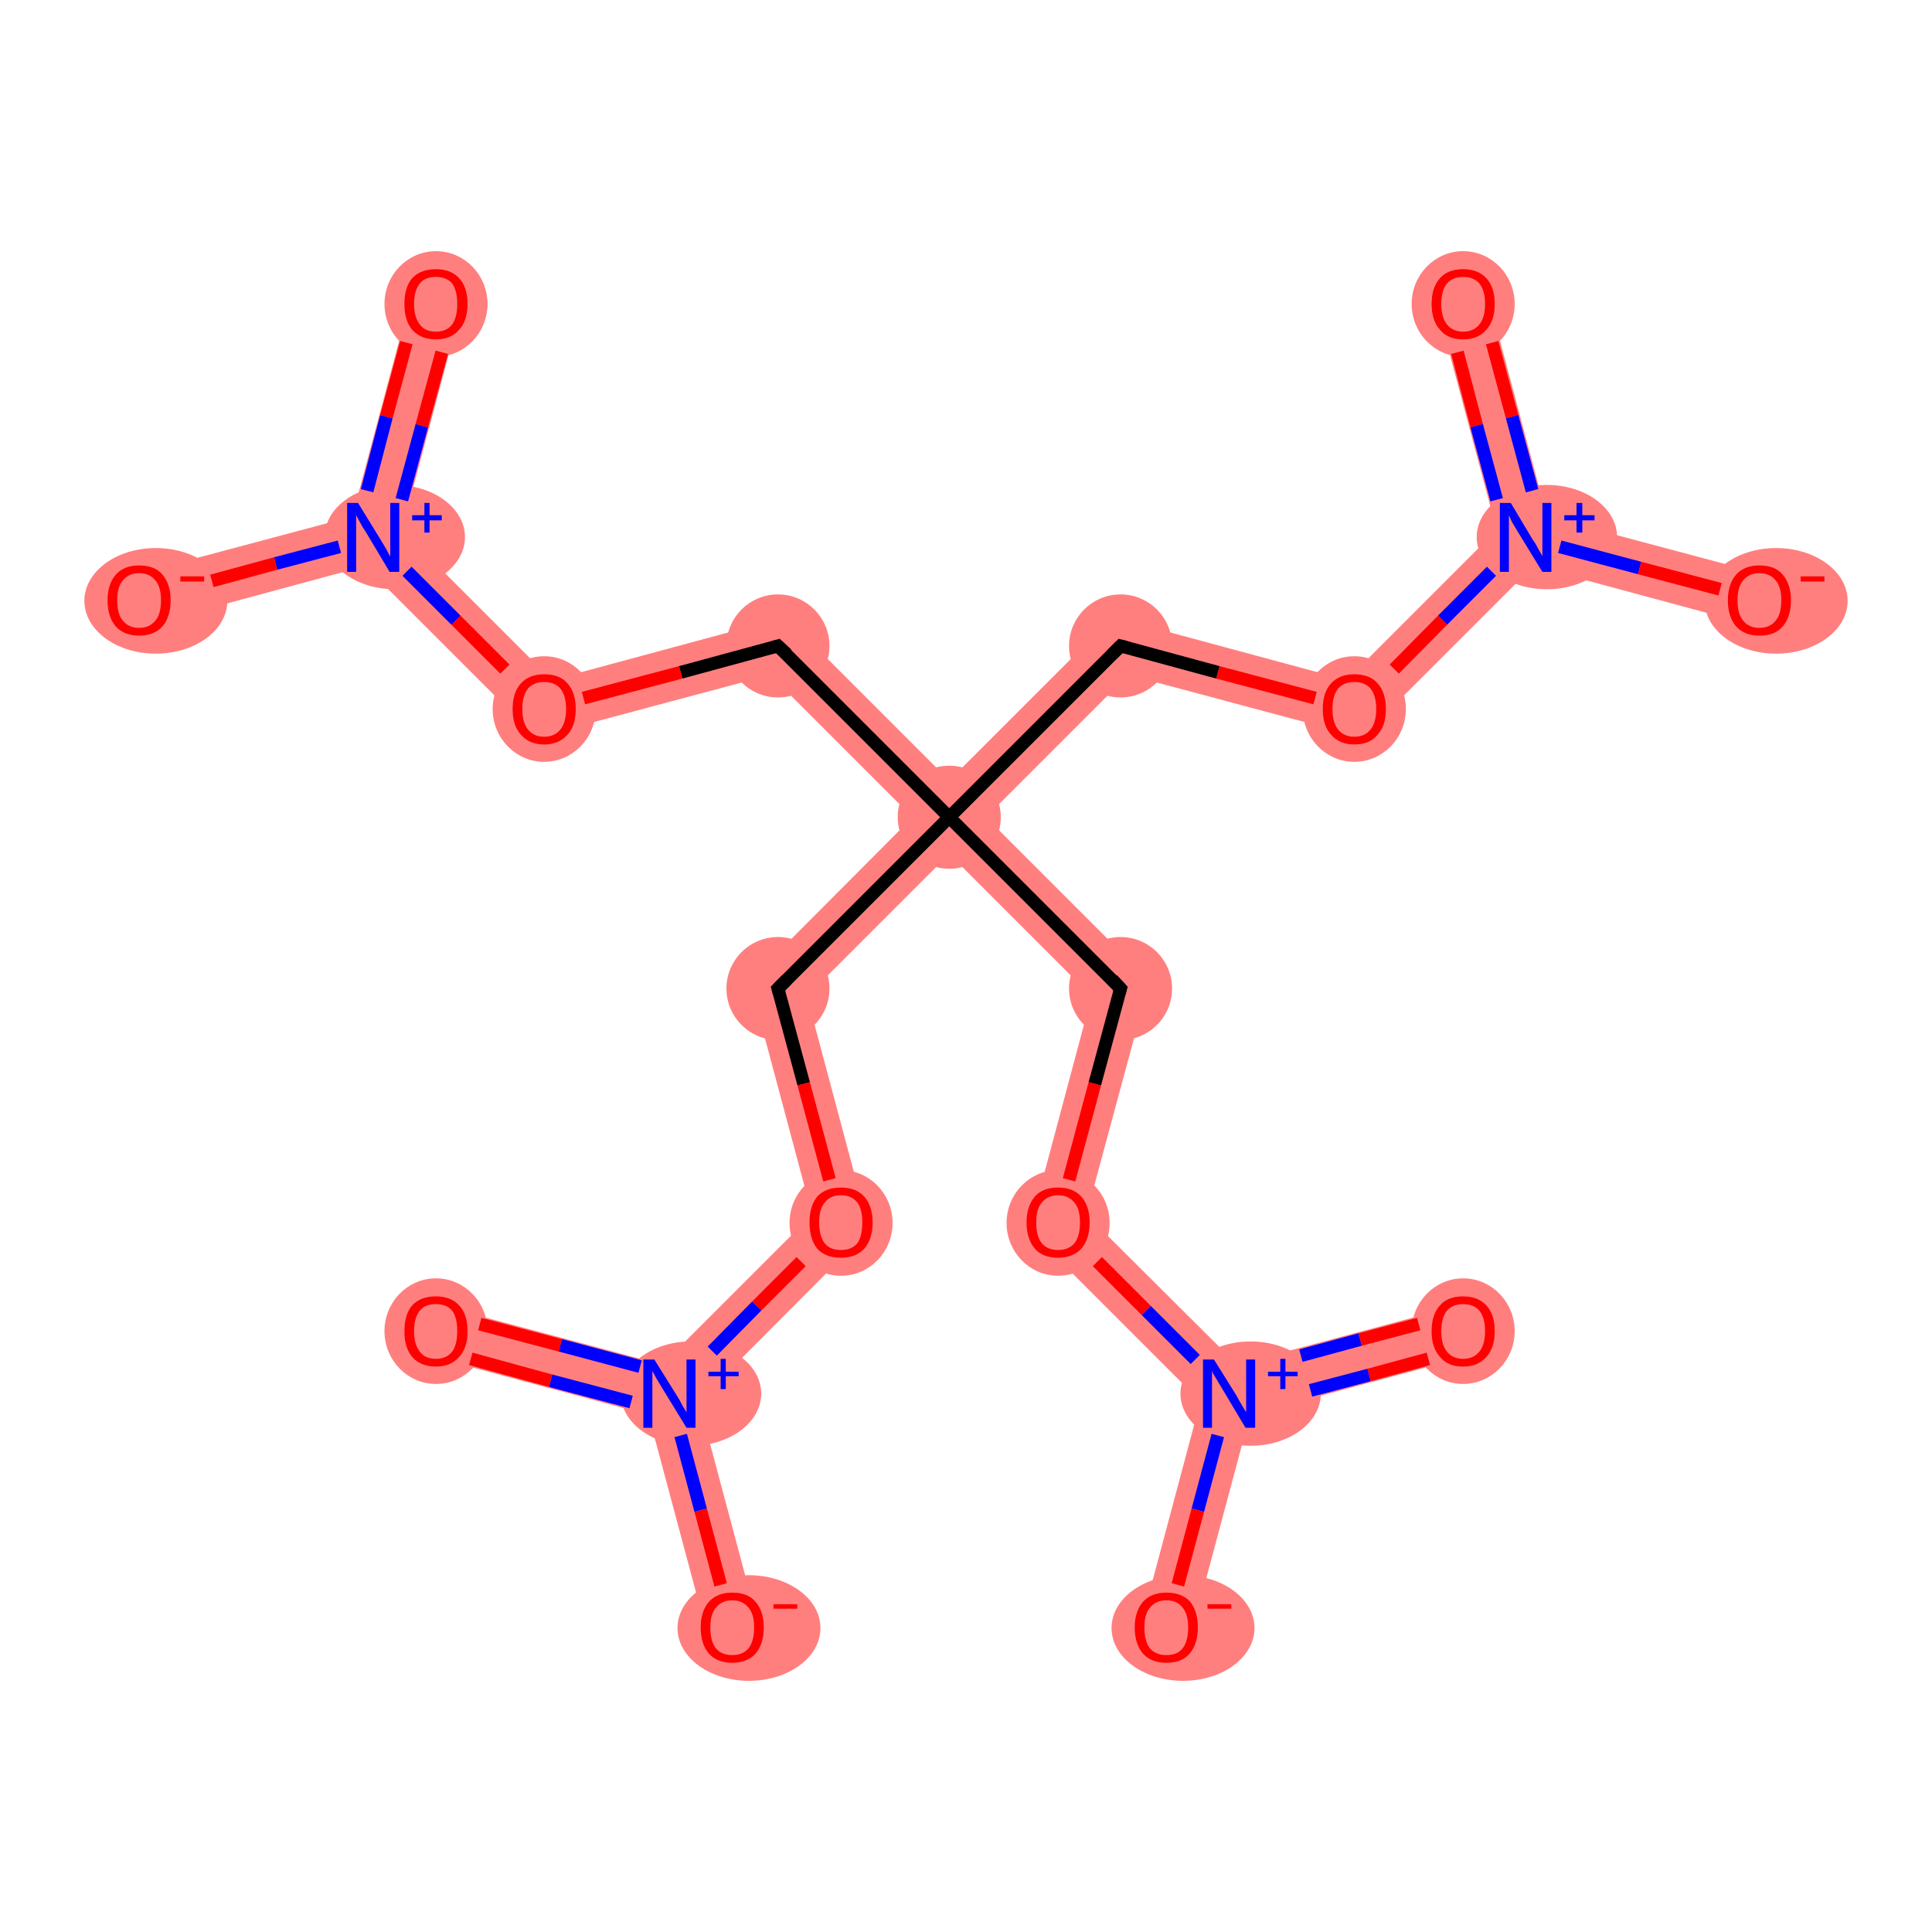 <?xml version='1.0' encoding='iso-8859-1'?>
<svg version='1.1' baseProfile='full'
              xmlns='http://www.w3.org/2000/svg'
                      xmlns:rdkit='http://www.rdkit.org/xml'
                      xmlns:xlink='http://www.w3.org/1999/xlink'
                  xml:space='preserve'
width='300px' height='300px' viewBox='0 0 300 300'>
<!-- END OF HEADER -->
<rect style='opacity:1.0;fill:#FFFFFF;stroke:none' width='300.0' height='300.0' x='0.0' y='0.0'> </rect>
<path class='bond-0 atom-0 atom-1' d='M 231.1,46.1 L 240.2,80.2 L 236.9,83.5 L 232.4,82.3 L 223.3,48.2 Z' style='fill:#FF7F7F;fill-rule:evenodd;fill-opacity:1;stroke:#FF7F7F;stroke-width:0.0px;stroke-linecap:butt;stroke-linejoin:miter;stroke-opacity:1;' />
<path class='bond-1 atom-1 atom-2' d='M 240.2,80.2 L 274.3,89.3 L 272.2,97.1 L 238.1,87.9 L 236.9,83.5 Z' style='fill:#FF7F7F;fill-rule:evenodd;fill-opacity:1;stroke:#FF7F7F;stroke-width:0.0px;stroke-linecap:butt;stroke-linejoin:miter;stroke-opacity:1;' />
<path class='bond-2 atom-1 atom-3' d='M 232.4,82.3 L 236.9,83.5 L 238.1,87.9 L 211.5,114.5 L 209.1,105.6 Z' style='fill:#FF7F7F;fill-rule:evenodd;fill-opacity:1;stroke:#FF7F7F;stroke-width:0.0px;stroke-linecap:butt;stroke-linejoin:miter;stroke-opacity:1;' />
<path class='bond-3 atom-3 atom-4' d='M 172.8,95.8 L 209.1,105.6 L 211.5,114.5 L 175.2,104.8 Z' style='fill:#FF7F7F;fill-rule:evenodd;fill-opacity:1;stroke:#FF7F7F;stroke-width:0.0px;stroke-linecap:butt;stroke-linejoin:miter;stroke-opacity:1;' />
<path class='bond-4 atom-4 atom-5' d='M 172.8,95.8 L 175.2,104.8 L 153.1,126.9 L 147.4,126.9 L 147.4,121.2 Z' style='fill:#FF7F7F;fill-rule:evenodd;fill-opacity:1;stroke:#FF7F7F;stroke-width:0.0px;stroke-linecap:butt;stroke-linejoin:miter;stroke-opacity:1;' />
<path class='bond-5 atom-5 atom-6' d='M 147.4,126.9 L 147.4,132.6 L 125.3,154.7 L 116.4,152.3 L 141.7,126.9 Z' style='fill:#FF7F7F;fill-rule:evenodd;fill-opacity:1;stroke:#FF7F7F;stroke-width:0.0px;stroke-linecap:butt;stroke-linejoin:miter;stroke-opacity:1;' />
<path class='bond-10 atom-5 atom-11' d='M 122.0,95.8 L 147.4,121.2 L 147.4,126.9 L 141.7,126.9 L 119.6,104.8 Z' style='fill:#FF7F7F;fill-rule:evenodd;fill-opacity:1;stroke:#FF7F7F;stroke-width:0.0px;stroke-linecap:butt;stroke-linejoin:miter;stroke-opacity:1;' />
<path class='bond-15 atom-5 atom-16' d='M 153.1,126.9 L 178.5,152.3 L 169.5,154.7 L 147.4,132.6 L 147.4,126.9 Z' style='fill:#FF7F7F;fill-rule:evenodd;fill-opacity:1;stroke:#FF7F7F;stroke-width:0.0px;stroke-linecap:butt;stroke-linejoin:miter;stroke-opacity:1;' />
<path class='bond-6 atom-6 atom-7' d='M 116.4,152.3 L 125.3,154.7 L 135.0,191.0 L 126.1,188.6 Z' style='fill:#FF7F7F;fill-rule:evenodd;fill-opacity:1;stroke:#FF7F7F;stroke-width:0.0px;stroke-linecap:butt;stroke-linejoin:miter;stroke-opacity:1;' />
<path class='bond-7 atom-7 atom-8' d='M 126.1,188.6 L 135.0,191.0 L 108.5,217.6 L 104.0,216.4 L 102.8,211.9 Z' style='fill:#FF7F7F;fill-rule:evenodd;fill-opacity:1;stroke:#FF7F7F;stroke-width:0.0px;stroke-linecap:butt;stroke-linejoin:miter;stroke-opacity:1;' />
<path class='bond-8 atom-8 atom-9' d='M 68.7,202.8 L 102.8,211.9 L 104.0,216.4 L 100.7,219.7 L 66.6,210.5 Z' style='fill:#FF7F7F;fill-rule:evenodd;fill-opacity:1;stroke:#FF7F7F;stroke-width:0.0px;stroke-linecap:butt;stroke-linejoin:miter;stroke-opacity:1;' />
<path class='bond-9 atom-8 atom-10' d='M 104.0,216.4 L 108.5,217.6 L 117.6,251.7 L 109.8,253.7 L 100.7,219.7 Z' style='fill:#FF7F7F;fill-rule:evenodd;fill-opacity:1;stroke:#FF7F7F;stroke-width:0.0px;stroke-linecap:butt;stroke-linejoin:miter;stroke-opacity:1;' />
<path class='bond-11 atom-11 atom-12' d='M 122.0,95.8 L 119.6,104.8 L 83.3,114.5 L 85.7,105.6 Z' style='fill:#FF7F7F;fill-rule:evenodd;fill-opacity:1;stroke:#FF7F7F;stroke-width:0.0px;stroke-linecap:butt;stroke-linejoin:miter;stroke-opacity:1;' />
<path class='bond-12 atom-12 atom-13' d='M 62.4,82.3 L 85.7,105.6 L 83.3,114.5 L 56.7,87.9 L 57.9,83.5 Z' style='fill:#FF7F7F;fill-rule:evenodd;fill-opacity:1;stroke:#FF7F7F;stroke-width:0.0px;stroke-linecap:butt;stroke-linejoin:miter;stroke-opacity:1;' />
<path class='bond-13 atom-13 atom-14' d='M 63.8,46.1 L 71.5,48.2 L 62.4,82.3 L 57.9,83.5 L 54.7,80.2 Z' style='fill:#FF7F7F;fill-rule:evenodd;fill-opacity:1;stroke:#FF7F7F;stroke-width:0.0px;stroke-linecap:butt;stroke-linejoin:miter;stroke-opacity:1;' />
<path class='bond-14 atom-13 atom-15' d='M 54.7,80.2 L 57.9,83.5 L 56.7,87.9 L 22.7,97.1 L 20.6,89.3 Z' style='fill:#FF7F7F;fill-rule:evenodd;fill-opacity:1;stroke:#FF7F7F;stroke-width:0.0px;stroke-linecap:butt;stroke-linejoin:miter;stroke-opacity:1;' />
<path class='bond-16 atom-16 atom-17' d='M 178.5,152.3 L 168.7,188.6 L 159.8,191.0 L 169.5,154.7 Z' style='fill:#FF7F7F;fill-rule:evenodd;fill-opacity:1;stroke:#FF7F7F;stroke-width:0.0px;stroke-linecap:butt;stroke-linejoin:miter;stroke-opacity:1;' />
<path class='bond-17 atom-17 atom-18' d='M 168.7,188.6 L 192.1,211.9 L 190.9,216.4 L 186.4,217.6 L 159.8,191.0 Z' style='fill:#FF7F7F;fill-rule:evenodd;fill-opacity:1;stroke:#FF7F7F;stroke-width:0.0px;stroke-linecap:butt;stroke-linejoin:miter;stroke-opacity:1;' />
<path class='bond-18 atom-18 atom-19' d='M 226.1,202.8 L 228.2,210.5 L 194.1,219.7 L 190.9,216.4 L 192.1,211.9 Z' style='fill:#FF7F7F;fill-rule:evenodd;fill-opacity:1;stroke:#FF7F7F;stroke-width:0.0px;stroke-linecap:butt;stroke-linejoin:miter;stroke-opacity:1;' />
<path class='bond-19 atom-18 atom-20' d='M 190.9,216.4 L 194.1,219.7 L 185.0,253.7 L 177.3,251.7 L 186.4,217.6 Z' style='fill:#FF7F7F;fill-rule:evenodd;fill-opacity:1;stroke:#FF7F7F;stroke-width:0.0px;stroke-linecap:butt;stroke-linejoin:miter;stroke-opacity:1;' />
<ellipse cx='227.2' cy='47.2' rx='7.5' ry='7.7' class='atom-0'  style='fill:#FF7F7F;fill-rule:evenodd;stroke:#FF7F7F;stroke-width:1.0px;stroke-linecap:butt;stroke-linejoin:miter;stroke-opacity:1' />
<ellipse cx='240.2' cy='83.4' rx='10.4' ry='7.6' class='atom-1'  style='fill:#FF7F7F;fill-rule:evenodd;stroke:#FF7F7F;stroke-width:1.0px;stroke-linecap:butt;stroke-linejoin:miter;stroke-opacity:1' />
<ellipse cx='275.8' cy='93.3' rx='10.6' ry='7.7' class='atom-2'  style='fill:#FF7F7F;fill-rule:evenodd;stroke:#FF7F7F;stroke-width:1.0px;stroke-linecap:butt;stroke-linejoin:miter;stroke-opacity:1' />
<ellipse cx='210.3' cy='110.1' rx='7.5' ry='7.7' class='atom-3'  style='fill:#FF7F7F;fill-rule:evenodd;stroke:#FF7F7F;stroke-width:1.0px;stroke-linecap:butt;stroke-linejoin:miter;stroke-opacity:1' />
<ellipse cx='174.0' cy='100.3' rx='7.5' ry='7.5' class='atom-4'  style='fill:#FF7F7F;fill-rule:evenodd;stroke:#FF7F7F;stroke-width:1.0px;stroke-linecap:butt;stroke-linejoin:miter;stroke-opacity:1' />
<ellipse cx='147.4' cy='126.9' rx='7.5' ry='7.5' class='atom-5'  style='fill:#FF7F7F;fill-rule:evenodd;stroke:#FF7F7F;stroke-width:1.0px;stroke-linecap:butt;stroke-linejoin:miter;stroke-opacity:1' />
<ellipse cx='120.8' cy='153.5' rx='7.5' ry='7.5' class='atom-6'  style='fill:#FF7F7F;fill-rule:evenodd;stroke:#FF7F7F;stroke-width:1.0px;stroke-linecap:butt;stroke-linejoin:miter;stroke-opacity:1' />
<ellipse cx='130.6' cy='189.9' rx='7.5' ry='7.7' class='atom-7'  style='fill:#FF7F7F;fill-rule:evenodd;stroke:#FF7F7F;stroke-width:1.0px;stroke-linecap:butt;stroke-linejoin:miter;stroke-opacity:1' />
<ellipse cx='107.3' cy='216.4' rx='10.4' ry='7.6' class='atom-8'  style='fill:#FF7F7F;fill-rule:evenodd;stroke:#FF7F7F;stroke-width:1.0px;stroke-linecap:butt;stroke-linejoin:miter;stroke-opacity:1' />
<ellipse cx='67.7' cy='206.7' rx='7.5' ry='7.7' class='atom-9'  style='fill:#FF7F7F;fill-rule:evenodd;stroke:#FF7F7F;stroke-width:1.0px;stroke-linecap:butt;stroke-linejoin:miter;stroke-opacity:1' />
<ellipse cx='116.3' cy='252.8' rx='10.6' ry='7.7' class='atom-10'  style='fill:#FF7F7F;fill-rule:evenodd;stroke:#FF7F7F;stroke-width:1.0px;stroke-linecap:butt;stroke-linejoin:miter;stroke-opacity:1' />
<ellipse cx='120.8' cy='100.3' rx='7.5' ry='7.5' class='atom-11'  style='fill:#FF7F7F;fill-rule:evenodd;stroke:#FF7F7F;stroke-width:1.0px;stroke-linecap:butt;stroke-linejoin:miter;stroke-opacity:1' />
<ellipse cx='84.5' cy='110.1' rx='7.5' ry='7.7' class='atom-12'  style='fill:#FF7F7F;fill-rule:evenodd;stroke:#FF7F7F;stroke-width:1.0px;stroke-linecap:butt;stroke-linejoin:miter;stroke-opacity:1' />
<ellipse cx='61.3' cy='83.4' rx='10.4' ry='7.6' class='atom-13'  style='fill:#FF7F7F;fill-rule:evenodd;stroke:#FF7F7F;stroke-width:1.0px;stroke-linecap:butt;stroke-linejoin:miter;stroke-opacity:1' />
<ellipse cx='67.7' cy='47.2' rx='7.5' ry='7.7' class='atom-14'  style='fill:#FF7F7F;fill-rule:evenodd;stroke:#FF7F7F;stroke-width:1.0px;stroke-linecap:butt;stroke-linejoin:miter;stroke-opacity:1' />
<ellipse cx='24.2' cy='93.3' rx='10.6' ry='7.7' class='atom-15'  style='fill:#FF7F7F;fill-rule:evenodd;stroke:#FF7F7F;stroke-width:1.0px;stroke-linecap:butt;stroke-linejoin:miter;stroke-opacity:1' />
<ellipse cx='174.0' cy='153.5' rx='7.5' ry='7.5' class='atom-16'  style='fill:#FF7F7F;fill-rule:evenodd;stroke:#FF7F7F;stroke-width:1.0px;stroke-linecap:butt;stroke-linejoin:miter;stroke-opacity:1' />
<ellipse cx='164.3' cy='189.9' rx='7.5' ry='7.7' class='atom-17'  style='fill:#FF7F7F;fill-rule:evenodd;stroke:#FF7F7F;stroke-width:1.0px;stroke-linecap:butt;stroke-linejoin:miter;stroke-opacity:1' />
<ellipse cx='194.2' cy='216.4' rx='10.4' ry='7.6' class='atom-18'  style='fill:#FF7F7F;fill-rule:evenodd;stroke:#FF7F7F;stroke-width:1.0px;stroke-linecap:butt;stroke-linejoin:miter;stroke-opacity:1' />
<ellipse cx='227.2' cy='206.7' rx='7.5' ry='7.7' class='atom-19'  style='fill:#FF7F7F;fill-rule:evenodd;stroke:#FF7F7F;stroke-width:1.0px;stroke-linecap:butt;stroke-linejoin:miter;stroke-opacity:1' />
<ellipse cx='183.7' cy='252.8' rx='10.6' ry='7.7' class='atom-20'  style='fill:#FF7F7F;fill-rule:evenodd;stroke:#FF7F7F;stroke-width:1.0px;stroke-linecap:butt;stroke-linejoin:miter;stroke-opacity:1' />
<path class='bond-0 atom-0 atom-1' d='M 231.7,53.2 L 234.8,64.7' style='fill:none;fill-rule:evenodd;stroke:#FF0000;stroke-width:2.0px;stroke-linecap:butt;stroke-linejoin:miter;stroke-opacity:1' />
<path class='bond-0 atom-0 atom-1' d='M 234.8,64.7 L 237.9,76.2' style='fill:none;fill-rule:evenodd;stroke:#0000FF;stroke-width:2.0px;stroke-linecap:butt;stroke-linejoin:miter;stroke-opacity:1' />
<path class='bond-0 atom-0 atom-1' d='M 226.3,54.7 L 229.3,66.1' style='fill:none;fill-rule:evenodd;stroke:#FF0000;stroke-width:2.0px;stroke-linecap:butt;stroke-linejoin:miter;stroke-opacity:1' />
<path class='bond-0 atom-0 atom-1' d='M 229.3,66.1 L 232.4,77.6' style='fill:none;fill-rule:evenodd;stroke:#0000FF;stroke-width:2.0px;stroke-linecap:butt;stroke-linejoin:miter;stroke-opacity:1' />
<path class='bond-1 atom-1 atom-2' d='M 242.2,84.9 L 254.6,88.2' style='fill:none;fill-rule:evenodd;stroke:#0000FF;stroke-width:2.0px;stroke-linecap:butt;stroke-linejoin:miter;stroke-opacity:1' />
<path class='bond-1 atom-1 atom-2' d='M 254.6,88.2 L 267.1,91.5' style='fill:none;fill-rule:evenodd;stroke:#FF0000;stroke-width:2.0px;stroke-linecap:butt;stroke-linejoin:miter;stroke-opacity:1' />
<path class='bond-2 atom-1 atom-3' d='M 231.6,88.7 L 224.0,96.3' style='fill:none;fill-rule:evenodd;stroke:#0000FF;stroke-width:2.0px;stroke-linecap:butt;stroke-linejoin:miter;stroke-opacity:1' />
<path class='bond-2 atom-1 atom-3' d='M 224.0,96.3 L 216.5,103.9' style='fill:none;fill-rule:evenodd;stroke:#FF0000;stroke-width:2.0px;stroke-linecap:butt;stroke-linejoin:miter;stroke-opacity:1' />
<path class='bond-3 atom-3 atom-4' d='M 204.2,108.4 L 189.1,104.4' style='fill:none;fill-rule:evenodd;stroke:#FF0000;stroke-width:2.0px;stroke-linecap:butt;stroke-linejoin:miter;stroke-opacity:1' />
<path class='bond-3 atom-3 atom-4' d='M 189.1,104.4 L 174.0,100.3' style='fill:none;fill-rule:evenodd;stroke:#000000;stroke-width:2.0px;stroke-linecap:butt;stroke-linejoin:miter;stroke-opacity:1' />
<path class='bond-4 atom-4 atom-5' d='M 174.0,100.3 L 147.4,126.9' style='fill:none;fill-rule:evenodd;stroke:#000000;stroke-width:2.0px;stroke-linecap:butt;stroke-linejoin:miter;stroke-opacity:1' />
<path class='bond-5 atom-5 atom-6' d='M 147.4,126.9 L 120.8,153.5' style='fill:none;fill-rule:evenodd;stroke:#000000;stroke-width:2.0px;stroke-linecap:butt;stroke-linejoin:miter;stroke-opacity:1' />
<path class='bond-6 atom-6 atom-7' d='M 120.8,153.5 L 124.8,168.3' style='fill:none;fill-rule:evenodd;stroke:#000000;stroke-width:2.0px;stroke-linecap:butt;stroke-linejoin:miter;stroke-opacity:1' />
<path class='bond-6 atom-6 atom-7' d='M 124.8,168.3 L 128.8,183.2' style='fill:none;fill-rule:evenodd;stroke:#FF0000;stroke-width:2.0px;stroke-linecap:butt;stroke-linejoin:miter;stroke-opacity:1' />
<path class='bond-7 atom-7 atom-8' d='M 124.4,195.9 L 117.5,202.8' style='fill:none;fill-rule:evenodd;stroke:#FF0000;stroke-width:2.0px;stroke-linecap:butt;stroke-linejoin:miter;stroke-opacity:1' />
<path class='bond-7 atom-7 atom-8' d='M 117.5,202.8 L 110.6,209.8' style='fill:none;fill-rule:evenodd;stroke:#0000FF;stroke-width:2.0px;stroke-linecap:butt;stroke-linejoin:miter;stroke-opacity:1' />
<path class='bond-8 atom-8 atom-9' d='M 99.4,212.2 L 87.0,208.9' style='fill:none;fill-rule:evenodd;stroke:#0000FF;stroke-width:2.0px;stroke-linecap:butt;stroke-linejoin:miter;stroke-opacity:1' />
<path class='bond-8 atom-8 atom-9' d='M 87.0,208.9 L 74.5,205.6' style='fill:none;fill-rule:evenodd;stroke:#FF0000;stroke-width:2.0px;stroke-linecap:butt;stroke-linejoin:miter;stroke-opacity:1' />
<path class='bond-8 atom-8 atom-9' d='M 98.0,217.7 L 85.5,214.4' style='fill:none;fill-rule:evenodd;stroke:#0000FF;stroke-width:2.0px;stroke-linecap:butt;stroke-linejoin:miter;stroke-opacity:1' />
<path class='bond-8 atom-8 atom-9' d='M 85.5,214.4 L 73.1,211.0' style='fill:none;fill-rule:evenodd;stroke:#FF0000;stroke-width:2.0px;stroke-linecap:butt;stroke-linejoin:miter;stroke-opacity:1' />
<path class='bond-9 atom-8 atom-10' d='M 105.7,222.9 L 108.8,234.5' style='fill:none;fill-rule:evenodd;stroke:#0000FF;stroke-width:2.0px;stroke-linecap:butt;stroke-linejoin:miter;stroke-opacity:1' />
<path class='bond-9 atom-8 atom-10' d='M 108.8,234.5 L 111.9,246.1' style='fill:none;fill-rule:evenodd;stroke:#FF0000;stroke-width:2.0px;stroke-linecap:butt;stroke-linejoin:miter;stroke-opacity:1' />
<path class='bond-10 atom-5 atom-11' d='M 147.4,126.9 L 120.8,100.3' style='fill:none;fill-rule:evenodd;stroke:#000000;stroke-width:2.0px;stroke-linecap:butt;stroke-linejoin:miter;stroke-opacity:1' />
<path class='bond-11 atom-11 atom-12' d='M 120.8,100.3 L 105.7,104.4' style='fill:none;fill-rule:evenodd;stroke:#000000;stroke-width:2.0px;stroke-linecap:butt;stroke-linejoin:miter;stroke-opacity:1' />
<path class='bond-11 atom-11 atom-12' d='M 105.7,104.4 L 90.6,108.4' style='fill:none;fill-rule:evenodd;stroke:#FF0000;stroke-width:2.0px;stroke-linecap:butt;stroke-linejoin:miter;stroke-opacity:1' />
<path class='bond-12 atom-12 atom-13' d='M 78.4,103.9 L 70.8,96.3' style='fill:none;fill-rule:evenodd;stroke:#FF0000;stroke-width:2.0px;stroke-linecap:butt;stroke-linejoin:miter;stroke-opacity:1' />
<path class='bond-12 atom-12 atom-13' d='M 70.8,96.3 L 63.2,88.7' style='fill:none;fill-rule:evenodd;stroke:#0000FF;stroke-width:2.0px;stroke-linecap:butt;stroke-linejoin:miter;stroke-opacity:1' />
<path class='bond-13 atom-13 atom-14' d='M 62.4,77.6 L 65.5,66.1' style='fill:none;fill-rule:evenodd;stroke:#0000FF;stroke-width:2.0px;stroke-linecap:butt;stroke-linejoin:miter;stroke-opacity:1' />
<path class='bond-13 atom-13 atom-14' d='M 65.5,66.1 L 68.6,54.7' style='fill:none;fill-rule:evenodd;stroke:#FF0000;stroke-width:2.0px;stroke-linecap:butt;stroke-linejoin:miter;stroke-opacity:1' />
<path class='bond-13 atom-13 atom-14' d='M 57.0,76.2 L 60.0,64.7' style='fill:none;fill-rule:evenodd;stroke:#0000FF;stroke-width:2.0px;stroke-linecap:butt;stroke-linejoin:miter;stroke-opacity:1' />
<path class='bond-13 atom-13 atom-14' d='M 60.0,64.7 L 63.1,53.2' style='fill:none;fill-rule:evenodd;stroke:#FF0000;stroke-width:2.0px;stroke-linecap:butt;stroke-linejoin:miter;stroke-opacity:1' />
<path class='bond-14 atom-13 atom-15' d='M 52.7,84.9 L 42.8,87.5' style='fill:none;fill-rule:evenodd;stroke:#0000FF;stroke-width:2.0px;stroke-linecap:butt;stroke-linejoin:miter;stroke-opacity:1' />
<path class='bond-14 atom-13 atom-15' d='M 42.8,87.5 L 32.9,90.2' style='fill:none;fill-rule:evenodd;stroke:#FF0000;stroke-width:2.0px;stroke-linecap:butt;stroke-linejoin:miter;stroke-opacity:1' />
<path class='bond-15 atom-5 atom-16' d='M 147.4,126.9 L 174.0,153.5' style='fill:none;fill-rule:evenodd;stroke:#000000;stroke-width:2.0px;stroke-linecap:butt;stroke-linejoin:miter;stroke-opacity:1' />
<path class='bond-16 atom-16 atom-17' d='M 174.0,153.5 L 170.0,168.3' style='fill:none;fill-rule:evenodd;stroke:#000000;stroke-width:2.0px;stroke-linecap:butt;stroke-linejoin:miter;stroke-opacity:1' />
<path class='bond-16 atom-16 atom-17' d='M 170.0,168.3 L 166.0,183.2' style='fill:none;fill-rule:evenodd;stroke:#FF0000;stroke-width:2.0px;stroke-linecap:butt;stroke-linejoin:miter;stroke-opacity:1' />
<path class='bond-17 atom-17 atom-18' d='M 170.4,195.9 L 178.0,203.5' style='fill:none;fill-rule:evenodd;stroke:#FF0000;stroke-width:2.0px;stroke-linecap:butt;stroke-linejoin:miter;stroke-opacity:1' />
<path class='bond-17 atom-17 atom-18' d='M 178.0,203.5 L 185.6,211.1' style='fill:none;fill-rule:evenodd;stroke:#0000FF;stroke-width:2.0px;stroke-linecap:butt;stroke-linejoin:miter;stroke-opacity:1' />
<path class='bond-18 atom-18 atom-19' d='M 203.5,215.9 L 212.6,213.5' style='fill:none;fill-rule:evenodd;stroke:#0000FF;stroke-width:2.0px;stroke-linecap:butt;stroke-linejoin:miter;stroke-opacity:1' />
<path class='bond-18 atom-18 atom-19' d='M 212.6,213.5 L 221.8,211.0' style='fill:none;fill-rule:evenodd;stroke:#FF0000;stroke-width:2.0px;stroke-linecap:butt;stroke-linejoin:miter;stroke-opacity:1' />
<path class='bond-18 atom-18 atom-19' d='M 202.0,210.5 L 211.2,208.0' style='fill:none;fill-rule:evenodd;stroke:#0000FF;stroke-width:2.0px;stroke-linecap:butt;stroke-linejoin:miter;stroke-opacity:1' />
<path class='bond-18 atom-18 atom-19' d='M 211.2,208.0 L 220.3,205.6' style='fill:none;fill-rule:evenodd;stroke:#FF0000;stroke-width:2.0px;stroke-linecap:butt;stroke-linejoin:miter;stroke-opacity:1' />
<path class='bond-19 atom-18 atom-20' d='M 189.1,222.9 L 186.0,234.5' style='fill:none;fill-rule:evenodd;stroke:#0000FF;stroke-width:2.0px;stroke-linecap:butt;stroke-linejoin:miter;stroke-opacity:1' />
<path class='bond-19 atom-18 atom-20' d='M 186.0,234.5 L 182.9,246.1' style='fill:none;fill-rule:evenodd;stroke:#FF0000;stroke-width:2.0px;stroke-linecap:butt;stroke-linejoin:miter;stroke-opacity:1' />
<path d='M 174.8,100.5 L 174.0,100.3 L 172.7,101.6' style='fill:none;stroke:#000000;stroke-width:2.0px;stroke-linecap:butt;stroke-linejoin:miter;stroke-opacity:1;' />
<path d='M 122.2,152.1 L 120.8,153.5 L 121.0,154.2' style='fill:none;stroke:#000000;stroke-width:2.0px;stroke-linecap:butt;stroke-linejoin:miter;stroke-opacity:1;' />
<path d='M 122.2,101.6 L 120.8,100.3 L 120.1,100.5' style='fill:none;stroke:#000000;stroke-width:2.0px;stroke-linecap:butt;stroke-linejoin:miter;stroke-opacity:1;' />
<path d='M 172.7,152.1 L 174.0,153.5 L 173.8,154.2' style='fill:none;stroke:#000000;stroke-width:2.0px;stroke-linecap:butt;stroke-linejoin:miter;stroke-opacity:1;' />
<path class='atom-0' d='M 222.3 47.2
Q 222.3 44.6, 223.6 43.2
Q 224.8 41.8, 227.2 41.8
Q 229.5 41.8, 230.8 43.2
Q 232.1 44.6, 232.1 47.2
Q 232.1 49.8, 230.8 51.2
Q 229.5 52.7, 227.2 52.7
Q 224.8 52.7, 223.6 51.2
Q 222.3 49.8, 222.3 47.2
M 227.2 51.5
Q 228.8 51.5, 229.7 50.4
Q 230.6 49.3, 230.6 47.2
Q 230.6 45.1, 229.7 44.0
Q 228.8 43.0, 227.2 43.0
Q 225.6 43.0, 224.7 44.0
Q 223.8 45.1, 223.8 47.2
Q 223.8 49.3, 224.7 50.4
Q 225.6 51.5, 227.2 51.5
' fill='#FF0000'/>
<path class='atom-1' d='M 234.6 78.1
L 238.0 83.8
Q 238.4 84.3, 238.9 85.3
Q 239.5 86.3, 239.5 86.4
L 239.5 78.1
L 240.9 78.1
L 240.9 88.8
L 239.5 88.8
L 235.7 82.6
Q 235.3 81.9, 234.8 81.1
Q 234.4 80.2, 234.3 80.0
L 234.3 88.8
L 232.9 88.8
L 232.9 78.1
L 234.6 78.1
' fill='#0000FF'/>
<path class='atom-1' d='M 242.9 80.0
L 244.8 80.0
L 244.8 78.1
L 245.7 78.1
L 245.7 80.0
L 247.6 80.0
L 247.6 80.8
L 245.7 80.8
L 245.7 82.7
L 244.8 82.7
L 244.8 80.8
L 242.9 80.8
L 242.9 80.0
' fill='#0000FF'/>
<path class='atom-2' d='M 268.3 93.2
Q 268.3 90.7, 269.6 89.2
Q 270.9 87.8, 273.2 87.8
Q 275.6 87.8, 276.8 89.2
Q 278.1 90.7, 278.1 93.2
Q 278.1 95.8, 276.8 97.3
Q 275.6 98.7, 273.2 98.7
Q 270.9 98.7, 269.6 97.3
Q 268.3 95.8, 268.3 93.2
M 273.2 97.5
Q 274.8 97.5, 275.7 96.4
Q 276.6 95.4, 276.6 93.2
Q 276.6 91.1, 275.7 90.1
Q 274.8 89.0, 273.2 89.0
Q 271.6 89.0, 270.7 90.1
Q 269.8 91.1, 269.8 93.2
Q 269.8 95.4, 270.7 96.4
Q 271.6 97.5, 273.2 97.5
' fill='#FF0000'/>
<path class='atom-2' d='M 279.6 89.5
L 283.3 89.5
L 283.3 90.3
L 279.6 90.3
L 279.6 89.5
' fill='#FF0000'/>
<path class='atom-3' d='M 205.4 110.1
Q 205.4 107.5, 206.7 106.1
Q 208.0 104.7, 210.3 104.7
Q 212.7 104.7, 213.9 106.1
Q 215.2 107.5, 215.2 110.1
Q 215.2 112.7, 213.9 114.1
Q 212.7 115.6, 210.3 115.6
Q 208.0 115.6, 206.7 114.1
Q 205.4 112.7, 205.4 110.1
M 210.3 114.4
Q 211.9 114.4, 212.8 113.3
Q 213.7 112.2, 213.7 110.1
Q 213.7 108.0, 212.8 106.9
Q 211.9 105.9, 210.3 105.9
Q 208.7 105.9, 207.8 106.9
Q 206.9 108.0, 206.9 110.1
Q 206.9 112.2, 207.8 113.3
Q 208.7 114.4, 210.3 114.4
' fill='#FF0000'/>
<path class='atom-7' d='M 125.7 189.8
Q 125.7 187.3, 126.9 185.8
Q 128.2 184.4, 130.6 184.4
Q 132.9 184.4, 134.2 185.8
Q 135.5 187.3, 135.5 189.8
Q 135.5 192.4, 134.2 193.9
Q 132.9 195.3, 130.6 195.3
Q 128.2 195.3, 126.9 193.9
Q 125.7 192.4, 125.7 189.8
M 130.6 194.1
Q 132.2 194.1, 133.1 193.1
Q 133.9 192.0, 133.9 189.8
Q 133.9 187.7, 133.1 186.7
Q 132.2 185.6, 130.6 185.6
Q 128.9 185.6, 128.1 186.7
Q 127.2 187.7, 127.2 189.8
Q 127.2 192.0, 128.1 193.1
Q 128.9 194.1, 130.6 194.1
' fill='#FF0000'/>
<path class='atom-8' d='M 101.6 211.1
L 105.1 216.7
Q 105.5 217.3, 106.0 218.3
Q 106.6 219.3, 106.6 219.3
L 106.6 211.1
L 108.0 211.1
L 108.0 221.7
L 106.6 221.7
L 102.8 215.5
Q 102.4 214.8, 101.9 214.0
Q 101.5 213.2, 101.3 212.9
L 101.3 221.7
L 99.9 221.7
L 99.9 211.1
L 101.6 211.1
' fill='#0000FF'/>
<path class='atom-8' d='M 110.0 213.0
L 111.9 213.0
L 111.9 211.0
L 112.7 211.0
L 112.7 213.0
L 114.7 213.0
L 114.7 213.7
L 112.7 213.7
L 112.7 215.7
L 111.9 215.7
L 111.9 213.7
L 110.0 213.7
L 110.0 213.0
' fill='#0000FF'/>
<path class='atom-9' d='M 62.8 206.7
Q 62.8 204.1, 64.0 202.7
Q 65.3 201.3, 67.7 201.3
Q 70.0 201.3, 71.3 202.7
Q 72.6 204.1, 72.6 206.7
Q 72.6 209.3, 71.3 210.7
Q 70.0 212.2, 67.7 212.2
Q 65.3 212.2, 64.0 210.7
Q 62.8 209.3, 62.8 206.7
M 67.7 211.0
Q 69.3 211.0, 70.2 209.9
Q 71.0 208.8, 71.0 206.7
Q 71.0 204.6, 70.2 203.5
Q 69.3 202.5, 67.7 202.5
Q 66.0 202.5, 65.2 203.5
Q 64.3 204.6, 64.3 206.7
Q 64.3 208.8, 65.2 209.9
Q 66.0 211.0, 67.7 211.0
' fill='#FF0000'/>
<path class='atom-10' d='M 108.8 252.7
Q 108.8 250.2, 110.1 248.7
Q 111.4 247.3, 113.7 247.3
Q 116.1 247.3, 117.3 248.7
Q 118.6 250.2, 118.6 252.7
Q 118.6 255.3, 117.3 256.8
Q 116.0 258.2, 113.7 258.2
Q 111.4 258.2, 110.1 256.8
Q 108.8 255.3, 108.8 252.7
M 113.7 257.0
Q 115.3 257.0, 116.2 256.0
Q 117.1 254.9, 117.1 252.7
Q 117.1 250.6, 116.2 249.6
Q 115.3 248.5, 113.7 248.5
Q 112.1 248.5, 111.2 249.6
Q 110.3 250.6, 110.3 252.7
Q 110.3 254.9, 111.2 256.0
Q 112.1 257.0, 113.7 257.0
' fill='#FF0000'/>
<path class='atom-10' d='M 120.1 249.1
L 123.8 249.1
L 123.8 249.8
L 120.1 249.8
L 120.1 249.1
' fill='#FF0000'/>
<path class='atom-12' d='M 79.6 110.1
Q 79.6 107.5, 80.9 106.1
Q 82.2 104.7, 84.5 104.7
Q 86.9 104.7, 88.1 106.1
Q 89.4 107.5, 89.4 110.1
Q 89.4 112.7, 88.1 114.1
Q 86.8 115.6, 84.5 115.6
Q 82.2 115.6, 80.9 114.1
Q 79.6 112.7, 79.6 110.1
M 84.5 114.4
Q 86.1 114.4, 87.0 113.3
Q 87.9 112.2, 87.9 110.1
Q 87.9 108.0, 87.0 106.9
Q 86.1 105.9, 84.5 105.9
Q 82.9 105.9, 82.0 106.9
Q 81.1 108.0, 81.1 110.1
Q 81.1 112.2, 82.0 113.3
Q 82.9 114.4, 84.5 114.4
' fill='#FF0000'/>
<path class='atom-13' d='M 55.6 78.1
L 59.1 83.8
Q 59.4 84.3, 60.0 85.3
Q 60.5 86.3, 60.6 86.4
L 60.6 78.1
L 62.0 78.1
L 62.0 88.8
L 60.5 88.8
L 56.8 82.6
Q 56.3 81.9, 55.9 81.1
Q 55.4 80.2, 55.3 80.0
L 55.3 88.8
L 53.9 88.8
L 53.9 78.1
L 55.6 78.1
' fill='#0000FF'/>
<path class='atom-13' d='M 64.0 80.0
L 65.9 80.0
L 65.9 78.1
L 66.7 78.1
L 66.7 80.0
L 68.6 80.0
L 68.6 80.8
L 66.7 80.8
L 66.7 82.7
L 65.9 82.7
L 65.9 80.8
L 64.0 80.8
L 64.0 80.0
' fill='#0000FF'/>
<path class='atom-14' d='M 62.8 47.2
Q 62.8 44.6, 64.0 43.2
Q 65.3 41.8, 67.7 41.8
Q 70.0 41.8, 71.3 43.2
Q 72.6 44.6, 72.6 47.2
Q 72.6 49.8, 71.3 51.2
Q 70.0 52.7, 67.7 52.7
Q 65.3 52.7, 64.0 51.2
Q 62.8 49.8, 62.8 47.2
M 67.7 51.5
Q 69.3 51.5, 70.2 50.4
Q 71.0 49.3, 71.0 47.2
Q 71.0 45.1, 70.2 44.0
Q 69.3 43.0, 67.7 43.0
Q 66.0 43.0, 65.2 44.0
Q 64.3 45.1, 64.3 47.2
Q 64.3 49.3, 65.2 50.4
Q 66.0 51.5, 67.7 51.5
' fill='#FF0000'/>
<path class='atom-15' d='M 16.7 93.2
Q 16.7 90.7, 18.0 89.2
Q 19.3 87.8, 21.6 87.8
Q 24.0 87.8, 25.2 89.2
Q 26.5 90.7, 26.5 93.2
Q 26.5 95.8, 25.2 97.3
Q 23.9 98.7, 21.6 98.7
Q 19.3 98.7, 18.0 97.3
Q 16.7 95.8, 16.7 93.2
M 21.6 97.5
Q 23.2 97.5, 24.1 96.4
Q 25.0 95.4, 25.0 93.2
Q 25.0 91.1, 24.1 90.1
Q 23.2 89.0, 21.6 89.0
Q 20.0 89.0, 19.1 90.1
Q 18.2 91.1, 18.2 93.2
Q 18.2 95.4, 19.1 96.4
Q 20.0 97.5, 21.6 97.5
' fill='#FF0000'/>
<path class='atom-15' d='M 28.0 89.5
L 31.7 89.5
L 31.7 90.3
L 28.0 90.3
L 28.0 89.5
' fill='#FF0000'/>
<path class='atom-17' d='M 159.4 189.8
Q 159.4 187.3, 160.7 185.8
Q 161.9 184.4, 164.3 184.4
Q 166.6 184.4, 167.9 185.8
Q 169.2 187.3, 169.2 189.8
Q 169.2 192.4, 167.9 193.9
Q 166.6 195.3, 164.3 195.3
Q 161.9 195.3, 160.7 193.9
Q 159.4 192.4, 159.4 189.8
M 164.3 194.1
Q 165.9 194.1, 166.8 193.1
Q 167.7 192.0, 167.7 189.8
Q 167.7 187.7, 166.8 186.7
Q 165.9 185.6, 164.3 185.6
Q 162.7 185.6, 161.8 186.7
Q 160.9 187.7, 160.9 189.8
Q 160.9 192.0, 161.8 193.1
Q 162.7 194.1, 164.3 194.1
' fill='#FF0000'/>
<path class='atom-18' d='M 188.5 211.1
L 192.0 216.7
Q 192.3 217.3, 192.9 218.3
Q 193.5 219.3, 193.5 219.3
L 193.5 211.1
L 194.9 211.1
L 194.9 221.7
L 193.4 221.7
L 189.7 215.5
Q 189.3 214.8, 188.8 214.0
Q 188.3 213.2, 188.2 212.9
L 188.2 221.7
L 186.8 221.7
L 186.8 211.1
L 188.5 211.1
' fill='#0000FF'/>
<path class='atom-18' d='M 196.9 213.0
L 198.8 213.0
L 198.8 211.0
L 199.6 211.0
L 199.6 213.0
L 201.5 213.0
L 201.5 213.7
L 199.6 213.7
L 199.6 215.7
L 198.8 215.7
L 198.8 213.7
L 196.9 213.7
L 196.9 213.0
' fill='#0000FF'/>
<path class='atom-19' d='M 222.3 206.7
Q 222.3 204.1, 223.6 202.7
Q 224.8 201.3, 227.2 201.3
Q 229.5 201.3, 230.8 202.7
Q 232.1 204.1, 232.1 206.7
Q 232.1 209.3, 230.8 210.7
Q 229.5 212.2, 227.2 212.2
Q 224.8 212.2, 223.6 210.7
Q 222.3 209.3, 222.3 206.7
M 227.2 211.0
Q 228.8 211.0, 229.7 209.9
Q 230.6 208.8, 230.6 206.7
Q 230.6 204.6, 229.7 203.5
Q 228.8 202.5, 227.2 202.5
Q 225.6 202.5, 224.7 203.5
Q 223.8 204.6, 223.8 206.7
Q 223.8 208.8, 224.7 209.9
Q 225.6 211.0, 227.2 211.0
' fill='#FF0000'/>
<path class='atom-20' d='M 176.2 252.7
Q 176.2 250.2, 177.5 248.7
Q 178.8 247.3, 181.1 247.3
Q 183.5 247.3, 184.8 248.7
Q 186.0 250.2, 186.0 252.7
Q 186.0 255.3, 184.7 256.8
Q 183.5 258.2, 181.1 258.2
Q 178.8 258.2, 177.5 256.8
Q 176.2 255.3, 176.2 252.7
M 181.1 257.0
Q 182.8 257.0, 183.6 256.0
Q 184.5 254.9, 184.5 252.7
Q 184.5 250.6, 183.6 249.6
Q 182.8 248.5, 181.1 248.5
Q 179.5 248.5, 178.6 249.6
Q 177.7 250.6, 177.7 252.7
Q 177.7 254.9, 178.6 256.0
Q 179.5 257.0, 181.1 257.0
' fill='#FF0000'/>
<path class='atom-20' d='M 187.5 249.1
L 191.2 249.1
L 191.2 249.8
L 187.5 249.8
L 187.5 249.1
' fill='#FF0000'/>
</svg>
